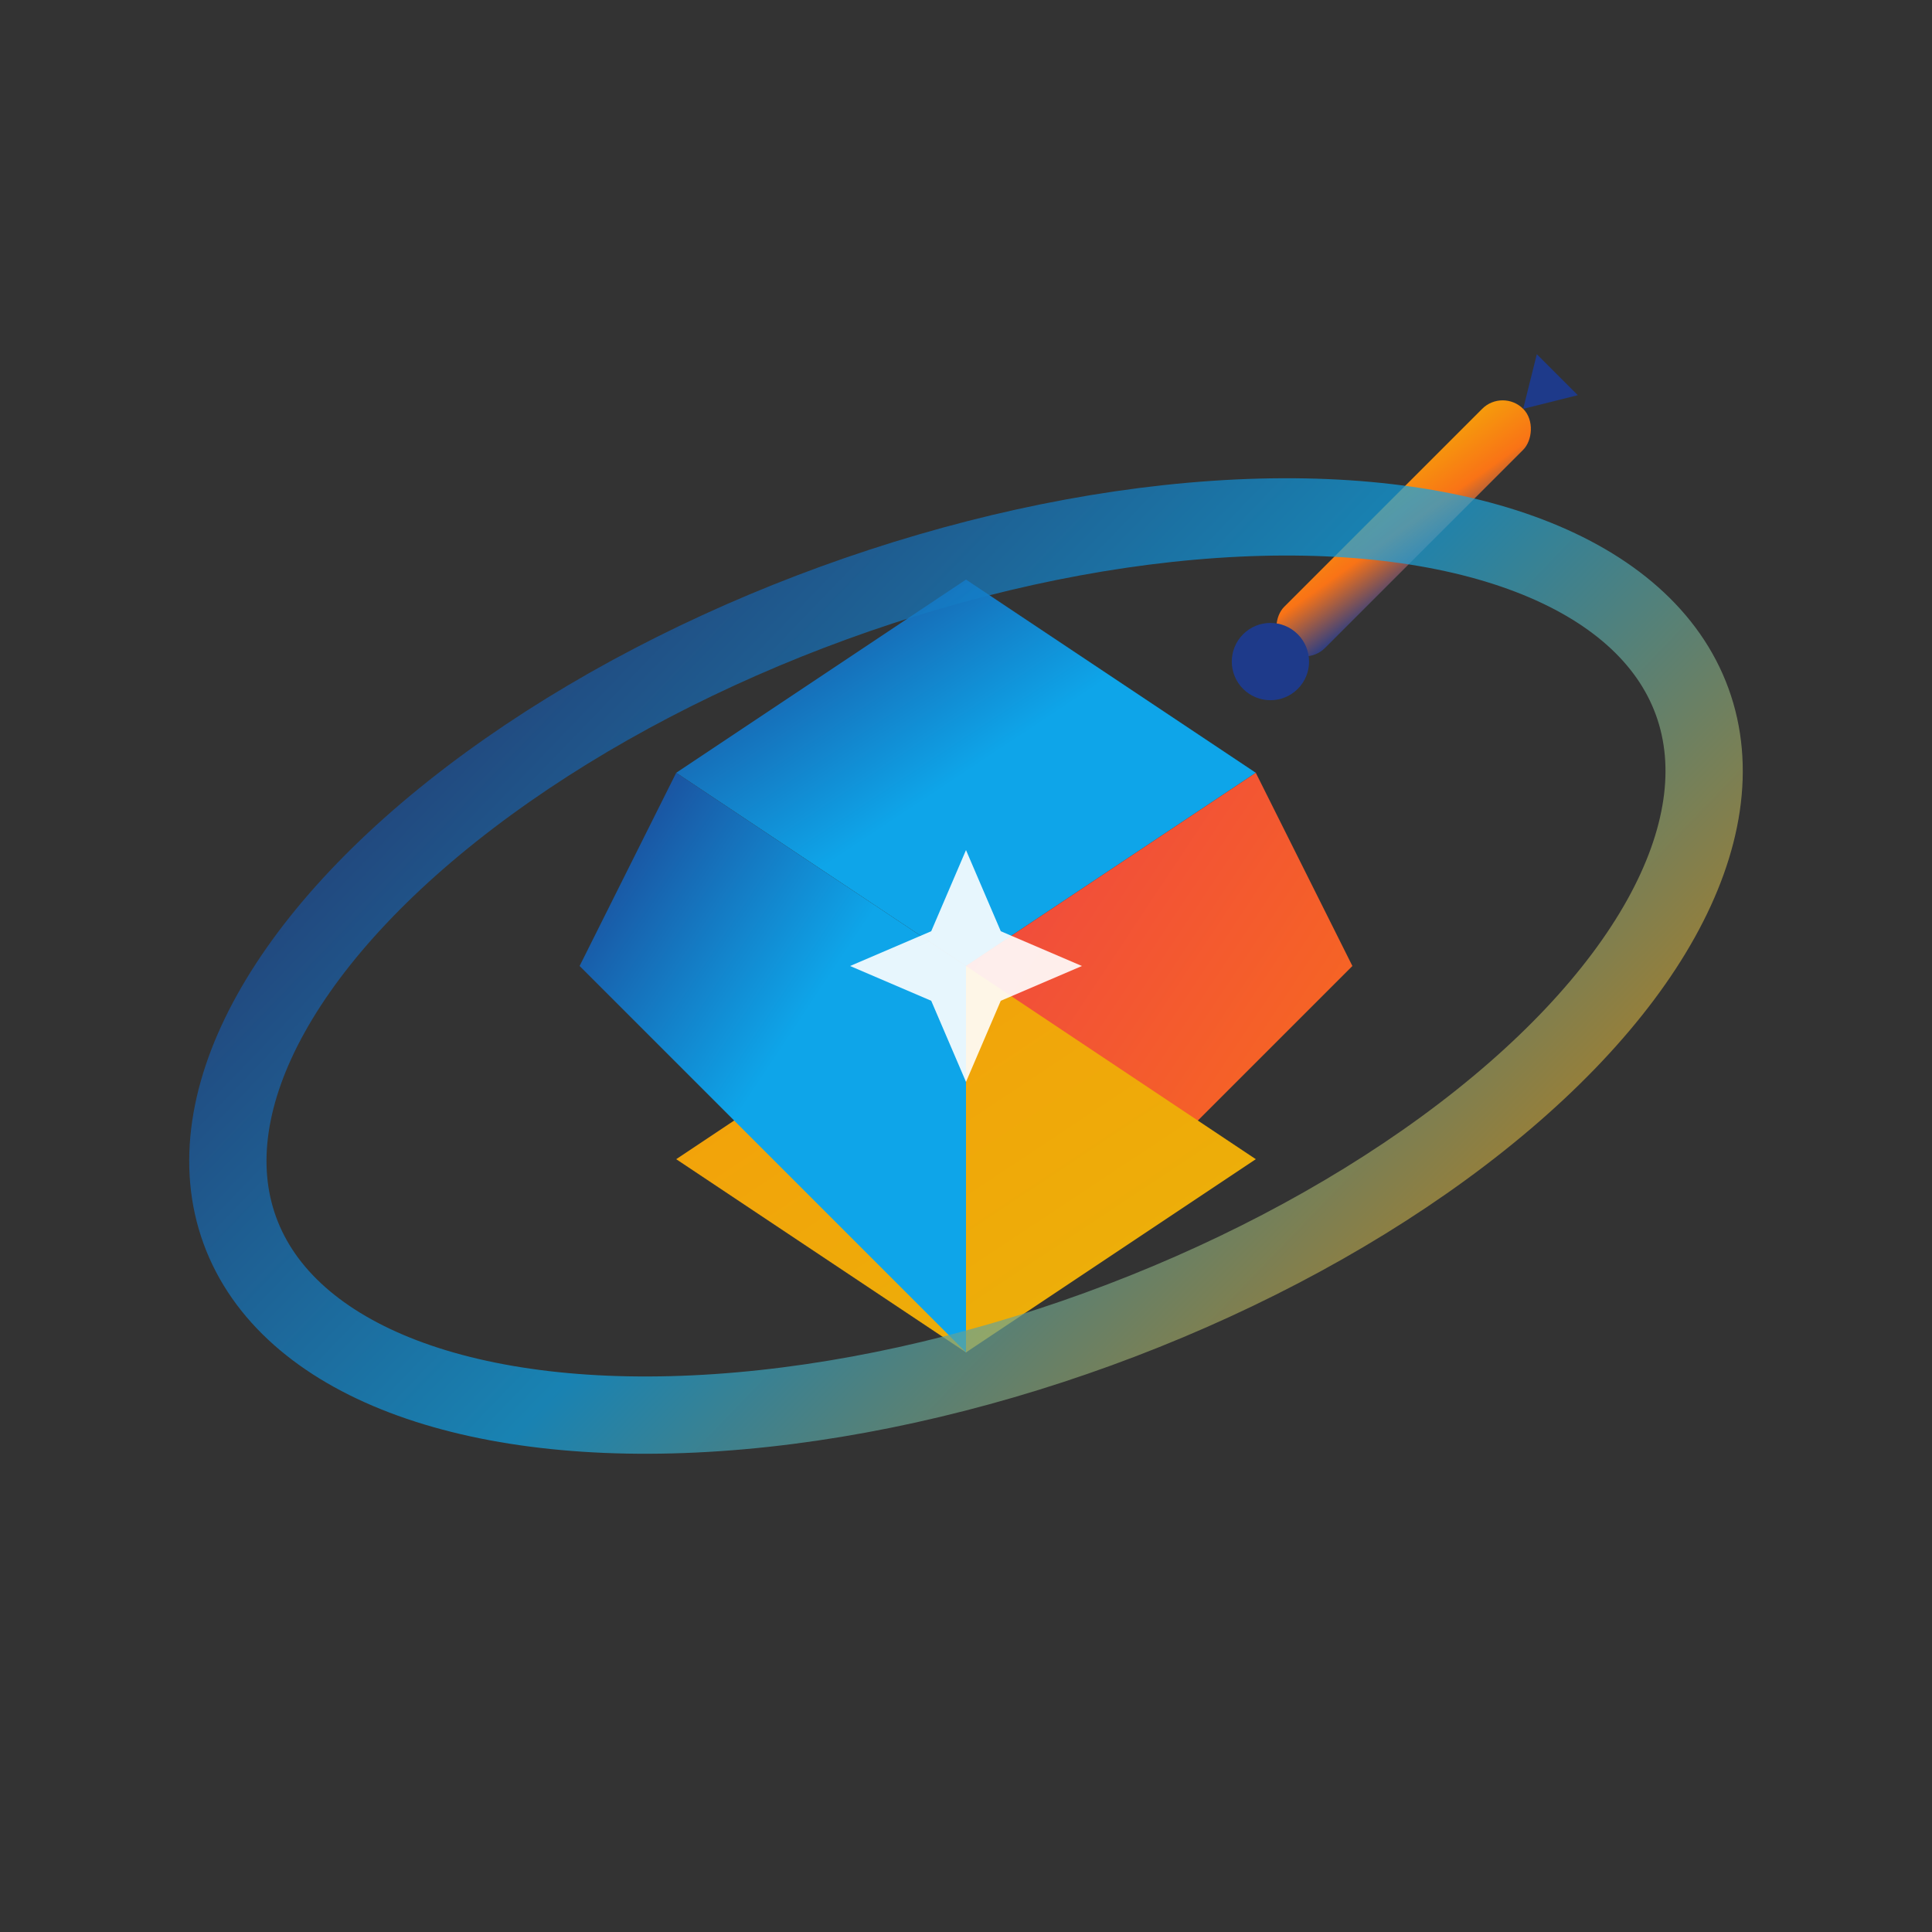 <svg viewBox="0 0 200 200" xmlns="http://www.w3.org/2000/svg">
  <rect x="0" y="0" width="200" height="200" fill="#333333" stroke="none"/>
  <!-- Cercle principal avec sections colorées -->
  <defs>
    <linearGradient id="grad1" x1="0%" y1="0%" x2="100%" y2="100%">
      <stop offset="0%" style="stop-color:#1e3a8a;stop-opacity:1" />
      <stop offset="50%" style="stop-color:#0ea5e9;stop-opacity:1" />
    </linearGradient>
    <linearGradient id="grad2" x1="0%" y1="0%" x2="100%" y2="100%">
      <stop offset="0%" style="stop-color:#ef4444;stop-opacity:1" />
      <stop offset="100%" style="stop-color:#f97316;stop-opacity:1" />
    </linearGradient>
    <linearGradient id="grad3" x1="0%" y1="0%" x2="100%" y2="100%">
      <stop offset="0%" style="stop-color:#f59e0b;stop-opacity:1" />
      <stop offset="100%" style="stop-color:#eab308;stop-opacity:1" />
    </linearGradient>
    <linearGradient id="pencilGrad" x1="0%" y1="0%" x2="100%" y2="100%">
      <stop offset="0%" style="stop-color:#f59e0b;stop-opacity:1" />
      <stop offset="50%" style="stop-color:#f97316;stop-opacity:1" />
      <stop offset="100%" style="stop-color:#1e3a8a;stop-opacity:1" />
    </linearGradient>
    <linearGradient id="orbitalGrad" x1="0%" y1="0%" x2="100%" y2="100%">
      <stop offset="0%" style="stop-color:#1e3a8a;stop-opacity:1" />
      <stop offset="50%" style="stop-color:#0ea5e9;stop-opacity:1" />
      <stop offset="100%" style="stop-color:#f59e0b;stop-opacity:1" />
    </linearGradient>
  </defs>
  
  <!-- Cœur principal - forme de diamant avec étoile -->
  <g transform="translate(100,100)">
    <!-- Section bleue foncée (haut) -->
    <path d="M 0,-40 L 30,-20 L 0,0 L -30,-20 Z" fill="url(#grad1)"/>
    
    <!-- Section rouge (droite) -->
    <path d="M 0,0 L 30,-20 L 40,0 L 0,40 Z" fill="url(#grad2)"/>
    
    <!-- Section orange/jaune (bas) -->
    <path d="M 0,40 L -30,20 L 0,0 L 30,20 Z" fill="url(#grad3)"/>
    
    <!-- Section bleu clair (gauche) -->
    <path d="M 0,0 L -30,-20 L -40,0 L 0,40 Z" fill="url(#grad1)"/>
    
    <!-- Étoile centrale -->
    <g transform="scale(0.6)">
      <path d="M 0,-20 L 6,-6 L 20,0 L 6,6 L 0,20 L -6,6 L -20,0 L -6,-6 Z" fill="white" opacity="0.9"/>
    </g>
  </g>
  
  <!-- Crayon stylisé -->
  <g transform="translate(140,60) rotate(45)">
    <!-- Corps du crayon -->
    <rect x="-3" y="-25" width="6" height="35" fill="url(#pencilGrad)" rx="3"/>
    <!-- Pointe -->
    <polygon points="0,-25 -3,-30 3,-30" fill="#1e3a8a"/>
    <!-- Gomme -->
    <circle cx="0" cy="12" r="4" fill="#1e3a8a"/>
  </g>
  
  <!-- Orbite elliptique -->
  <ellipse cx="100" cy="100" rx="80" ry="40" fill="none" stroke="url(#orbitalGrad)" stroke-width="8" opacity="0.7" transform="rotate(-20 100 100)"/>
</svg>